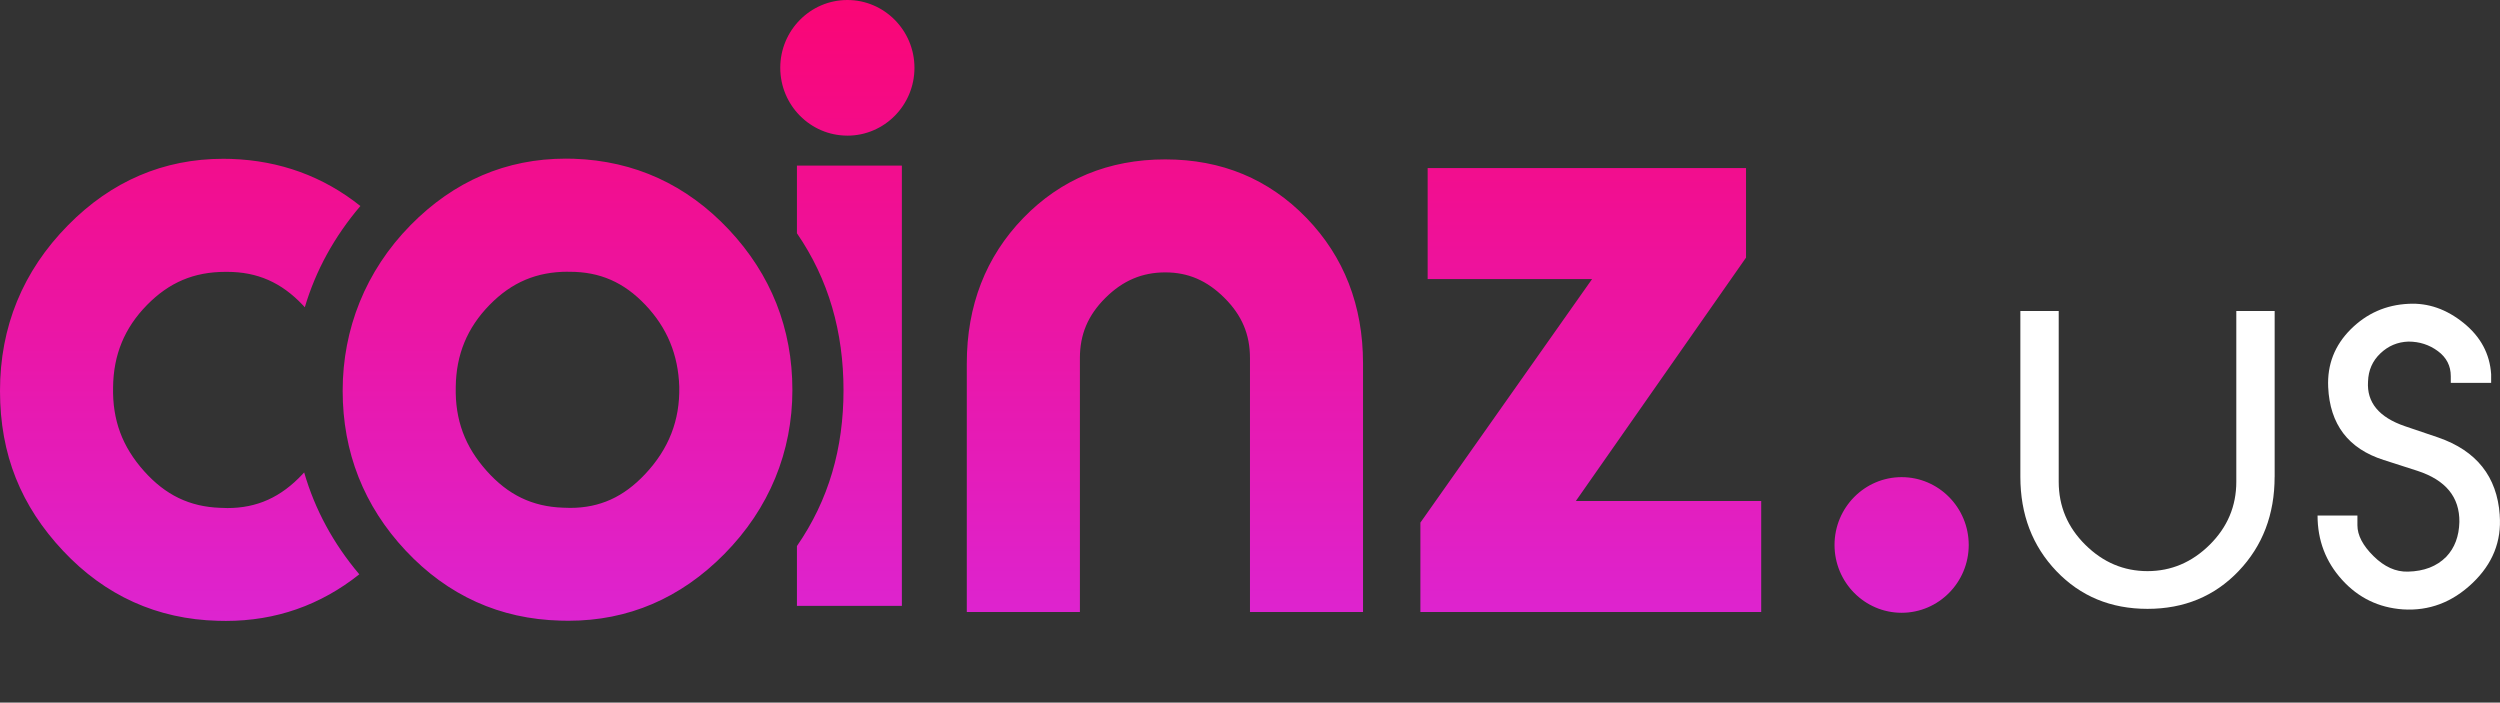 <svg width="153" height="43" viewBox="0 0 153 43" fill="none" xmlns="http://www.w3.org/2000/svg">
<rect x="0" y="0" width="153" height="43" fill="#333333" stroke="none"/>
<g clip-path="url(#clip0_12001_6035)">
<path fill-rule="evenodd" clip-rule="evenodd" d="M47.752 4.149C47.752 6.439 49.595 8.3 51.859 8.3V8.302C54.124 8.302 55.965 6.441 55.965 4.151C55.965 1.861 54.122 0 51.859 0C49.595 0 47.752 1.859 47.752 4.149ZM76.498 37.453V21.91C76.498 20.461 76.002 19.294 74.939 18.234C73.869 17.168 72.717 16.67 71.314 16.67C69.91 16.67 68.719 17.166 67.649 18.234C66.586 19.292 66.09 20.461 66.09 21.91V37.453H59.168V22.237C59.168 18.702 60.331 15.71 62.626 13.341C64.932 10.963 67.853 9.755 71.312 9.755C74.77 9.755 77.654 10.961 79.959 13.341C82.253 15.71 83.417 18.702 83.417 22.237V37.453H76.498ZM86.928 37.453V31.984L97.436 17.079H87.372V10.286H106.857V15.767L96.443 30.66H107.786V37.453H86.928ZM116.379 37.502C114.116 37.502 112.273 35.641 112.273 33.352C112.273 31.062 114.116 29.201 116.379 29.201C118.643 29.201 120.486 31.062 120.486 33.352C120.486 35.641 118.645 37.502 116.379 37.502ZM34.304 37.982C34.47 37.988 34.631 37.99 34.793 37.99C38.44 37.99 41.643 36.621 44.313 33.922C47.089 31.121 48.494 27.635 48.494 23.87C48.494 20.105 47.186 16.804 44.611 14.057C42.025 11.303 38.831 9.842 35.116 9.716C34.954 9.71 34.795 9.708 34.635 9.708C30.984 9.708 27.785 11.077 25.126 13.78C22.369 16.581 20.971 20.144 20.971 23.911C20.971 27.678 22.271 30.971 24.832 33.702C27.407 36.448 30.597 37.888 34.304 37.982ZM29.966 18.657C31.321 17.274 32.845 16.629 34.762 16.629L34.76 16.633H34.873C36.716 16.633 38.183 17.276 39.495 18.657C40.828 20.061 41.507 21.704 41.571 23.665C41.614 25.721 40.933 27.47 39.487 29.01C38.162 30.424 36.7 31.083 34.89 31.083C34.758 31.083 34.623 31.079 34.454 31.07C32.58 31.005 31.097 30.291 29.785 28.819C28.448 27.322 27.847 25.695 27.892 23.685C27.913 21.704 28.592 20.059 29.966 18.657ZM18.565 28.966L18.564 28.966C18.548 28.984 18.532 29.002 18.516 29.02C17.191 30.434 15.729 31.093 13.919 31.093C13.787 31.093 13.652 31.089 13.483 31.079C11.611 31.015 10.126 30.3 8.814 28.829C7.479 27.332 6.876 25.705 6.921 23.695C6.942 21.714 7.619 20.069 8.995 18.667C10.35 17.284 11.874 16.638 13.791 16.638H13.903C15.746 16.638 17.214 17.282 18.526 18.665C18.555 18.696 18.584 18.727 18.612 18.759C18.626 18.775 18.64 18.791 18.654 18.806C19.323 16.55 20.464 14.478 22.056 12.608C19.787 10.798 17.136 9.828 14.147 9.726C13.985 9.72 13.826 9.718 13.666 9.718C10.015 9.718 6.815 11.087 4.157 13.79C1.397 16.591 0 20 0 23.921C0 27.841 1.298 30.981 3.861 33.712C6.438 36.458 9.628 37.898 13.335 37.992C13.499 37.998 13.662 38 13.824 38C16.873 38 19.611 37.04 21.99 35.148C20.4 33.267 19.271 31.182 18.615 28.912H18.613C18.597 28.929 18.581 28.948 18.565 28.966ZM48.772 14.276V10.133H55.194V37.081H48.772V33.419C50.718 30.602 51.623 27.44 51.623 23.882C51.623 20.323 50.718 17.105 48.772 14.276Z" fill="url(#paint0_linear_12001_6035)"/>
<path d="M139.207 29.179C139.207 31.488 138.471 33.412 137 34.953C135.529 36.493 133.67 37.262 131.426 37.262C129.182 37.262 127.324 36.493 125.852 34.953C124.381 33.412 123.646 31.488 123.646 29.179V19.034H125.993V29.48C125.993 30.981 126.536 32.269 127.622 33.342C128.707 34.416 129.976 34.953 131.426 34.953C132.876 34.953 134.143 34.416 135.231 33.342C136.317 32.267 136.862 30.981 136.862 29.48V19.034H139.209V29.179H139.207Z" fill="white"/>
<path d="M152.982 31.52C153.104 33.123 152.55 34.512 151.314 35.686C150.08 36.863 148.659 37.398 147.054 37.294C145.571 37.189 144.331 36.585 143.333 35.484C142.334 34.38 141.834 33.07 141.834 31.549H144.274V32.147C144.274 32.757 144.603 33.387 145.263 34.038C145.921 34.689 146.622 35.004 147.363 34.984C148.352 34.962 149.134 34.659 149.71 34.075C150.226 33.532 150.492 32.824 150.514 31.947C150.533 30.424 149.679 29.38 147.947 28.815L145.88 28.15C143.718 27.463 142.587 25.974 142.484 23.684C142.424 22.311 142.881 21.135 143.862 20.155C144.843 19.178 146.024 18.656 147.41 18.593C148.607 18.53 149.728 18.922 150.771 19.764C151.814 20.606 152.376 21.652 152.458 22.902V23.433H149.988V23.022C149.988 22.39 149.726 21.879 149.2 21.489C148.675 21.1 148.073 20.905 147.394 20.905C146.736 20.927 146.164 21.166 145.68 21.627C145.195 22.087 144.944 22.662 144.923 23.352C144.841 24.629 145.592 25.538 147.178 26.082L149.216 26.773C151.563 27.584 152.818 29.167 152.984 31.518L152.982 31.52Z" fill="white"/>
</g>
<defs>
<linearGradient id="paint0_linear_12001_6035" x1="60.243" y1="0" x2="60.243" y2="38" gradientUnits="userSpaceOnUse">
<stop stop-color="#FA0575"/>
<stop offset="1" stop-color="#DD24D0"/>
</linearGradient>
<clipPath id="clip0_12001_6035">
<rect width="153" height="38" fill="white"/>
</clipPath>
</defs>
</svg>

